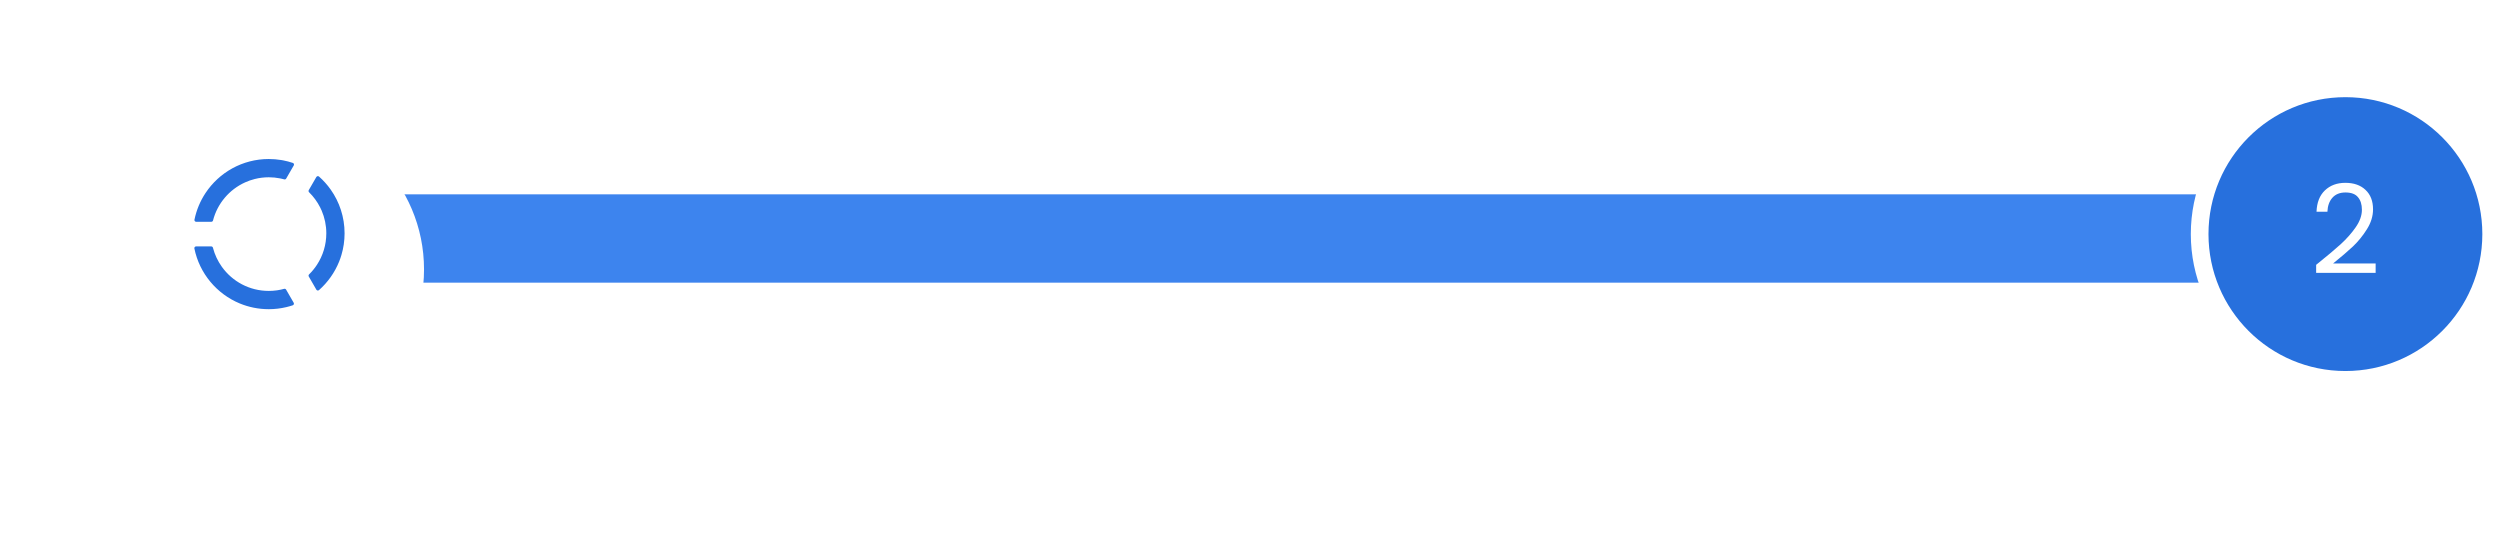 <svg width="283" height="61" viewBox="0 0 283 61" fill="none" xmlns="http://www.w3.org/2000/svg">
<rect x="31" y="22" width="235" height="10" rx="5" fill="#3D84EE"/>
<g filter="url(#filter0_d)">
<circle cx="30.5" cy="26.5" r="17.5" fill="white"/>
</g>
<path d="M30.428 18C27.438 18 24.805 19.529 23.267 21.848C22.966 22.302 22.709 22.783 22.499 23.285C22.288 23.791 22.127 24.316 22.017 24.853C22.015 24.858 22.014 24.864 22.012 24.869V24.87H22.013C22.011 24.883 22.009 24.896 22.009 24.909C22.009 25.018 22.098 25.106 22.207 25.106H23.922C24.011 25.106 24.091 25.047 24.114 24.957C24.609 23.032 25.963 21.451 27.744 20.646C28.093 20.487 28.455 20.361 28.827 20.267C29.35 20.134 29.888 20.068 30.427 20.068V20.069H30.428V20.068C30.861 20.068 31.286 20.111 31.7 20.193C31.777 20.208 31.857 20.226 31.938 20.245C32.016 20.263 32.095 20.283 32.173 20.305H32.173C32.215 20.317 32.261 20.314 32.301 20.297C32.342 20.281 32.376 20.251 32.397 20.213L33.25 18.735C33.259 18.722 33.266 18.707 33.272 18.691C33.306 18.587 33.251 18.475 33.147 18.441C32.786 18.32 32.418 18.224 32.044 18.152C31.971 18.139 31.897 18.126 31.823 18.114C31.371 18.04 30.905 18.001 30.429 18.001V18H30.428ZM35.987 19.937C35.952 19.936 35.917 19.945 35.886 19.962C35.855 19.98 35.829 20.005 35.811 20.036L34.959 21.511C34.909 21.589 34.918 21.693 34.986 21.761C35.49 22.256 35.914 22.832 36.237 23.469C36.3 23.593 36.359 23.719 36.414 23.846C36.751 24.634 36.939 25.502 36.939 26.412H36.938V26.412C36.938 27.724 36.55 28.945 35.884 29.967C35.755 30.165 35.615 30.356 35.464 30.54C35.316 30.72 35.159 30.893 34.993 31.057L34.992 31.057L34.986 31.063L34.987 31.064C34.924 31.125 34.908 31.223 34.954 31.303L35.807 32.782C35.814 32.795 35.824 32.809 35.834 32.821C35.907 32.903 36.032 32.91 36.113 32.838C37.103 31.96 37.889 30.857 38.391 29.609C38.489 29.365 38.575 29.117 38.65 28.865C38.882 28.089 39.006 27.266 39.006 26.412C39.006 24.571 38.426 22.865 37.44 21.468C37.248 21.196 37.041 20.936 36.819 20.689C36.598 20.441 36.362 20.207 36.114 19.987H36.113C36.103 19.978 36.093 19.97 36.081 19.963C36.052 19.946 36.02 19.937 35.987 19.937L35.987 19.937ZM22.198 27.893V27.894C22.185 27.894 22.172 27.895 22.159 27.898C22.052 27.919 21.983 28.023 22.004 28.13C22.577 30.951 24.535 33.271 27.136 34.349C27.647 34.561 28.178 34.722 28.72 34.831C29.269 34.941 29.837 34.999 30.418 34.999V35H30.419C31.102 35 31.768 34.92 32.406 34.768C32.53 34.739 32.653 34.707 32.775 34.672C32.888 34.64 33.007 34.603 33.13 34.562C33.145 34.557 33.16 34.551 33.174 34.543C33.269 34.488 33.301 34.367 33.246 34.273L32.388 32.786C32.344 32.71 32.253 32.671 32.165 32.695C31.93 32.76 31.693 32.812 31.453 32.85C31.408 32.857 31.361 32.864 31.311 32.871C31.016 32.912 30.718 32.932 30.42 32.932V32.931H30.419C28.236 32.931 26.304 31.858 25.121 30.212C25.119 30.208 25.116 30.205 25.114 30.202C24.883 29.878 24.681 29.535 24.513 29.176C24.346 28.82 24.21 28.447 24.109 28.06C24.094 27.965 24.012 27.893 23.913 27.893H22.198L22.198 27.893Z" fill="#2770DD"/>
<circle cx="265.5" cy="26.5" r="16.5" fill="#2770DD" stroke="white" stroke-width="2"/>
<path d="M262.188 29.978C263.373 29.026 264.302 28.247 264.974 27.64C265.646 27.024 266.21 26.385 266.668 25.722C267.134 25.05 267.368 24.392 267.368 23.748C267.368 23.141 267.218 22.665 266.92 22.32C266.63 21.965 266.159 21.788 265.506 21.788C264.871 21.788 264.376 21.989 264.022 22.39C263.676 22.782 263.49 23.309 263.462 23.972H262.23C262.267 22.927 262.584 22.119 263.182 21.55C263.779 20.981 264.549 20.696 265.492 20.696C266.453 20.696 267.214 20.962 267.774 21.494C268.343 22.026 268.628 22.759 268.628 23.692C268.628 24.467 268.394 25.223 267.928 25.96C267.47 26.688 266.948 27.332 266.36 27.892C265.772 28.443 265.02 29.087 264.106 29.824H268.922V30.888H262.188V29.978Z" fill="white"/>
<defs>
<filter id="filter0_d" x="0" y="0" width="61" height="61" filterUnits="userSpaceOnUse" color-interpolation-filters="sRGB">
<feFlood flood-opacity="0" result="BackgroundImageFix"/>
<feColorMatrix in="SourceAlpha" type="matrix" values="0 0 0 0 0 0 0 0 0 0 0 0 0 0 0 0 0 0 127 0"/>
<feMorphology radius="2" operator="erode" in="SourceAlpha" result="effect1_dropShadow"/>
<feOffset dy="4"/>
<feGaussianBlur stdDeviation="7.5"/>
<feColorMatrix type="matrix" values="0 0 0 0 0 0 0 0 0 0 0 0 0 0 0 0 0 0 0.25 0"/>
<feBlend mode="normal" in2="BackgroundImageFix" result="effect1_dropShadow"/>
<feBlend mode="normal" in="SourceGraphic" in2="effect1_dropShadow" result="shape"/>
</filter>
</defs>
</svg>
